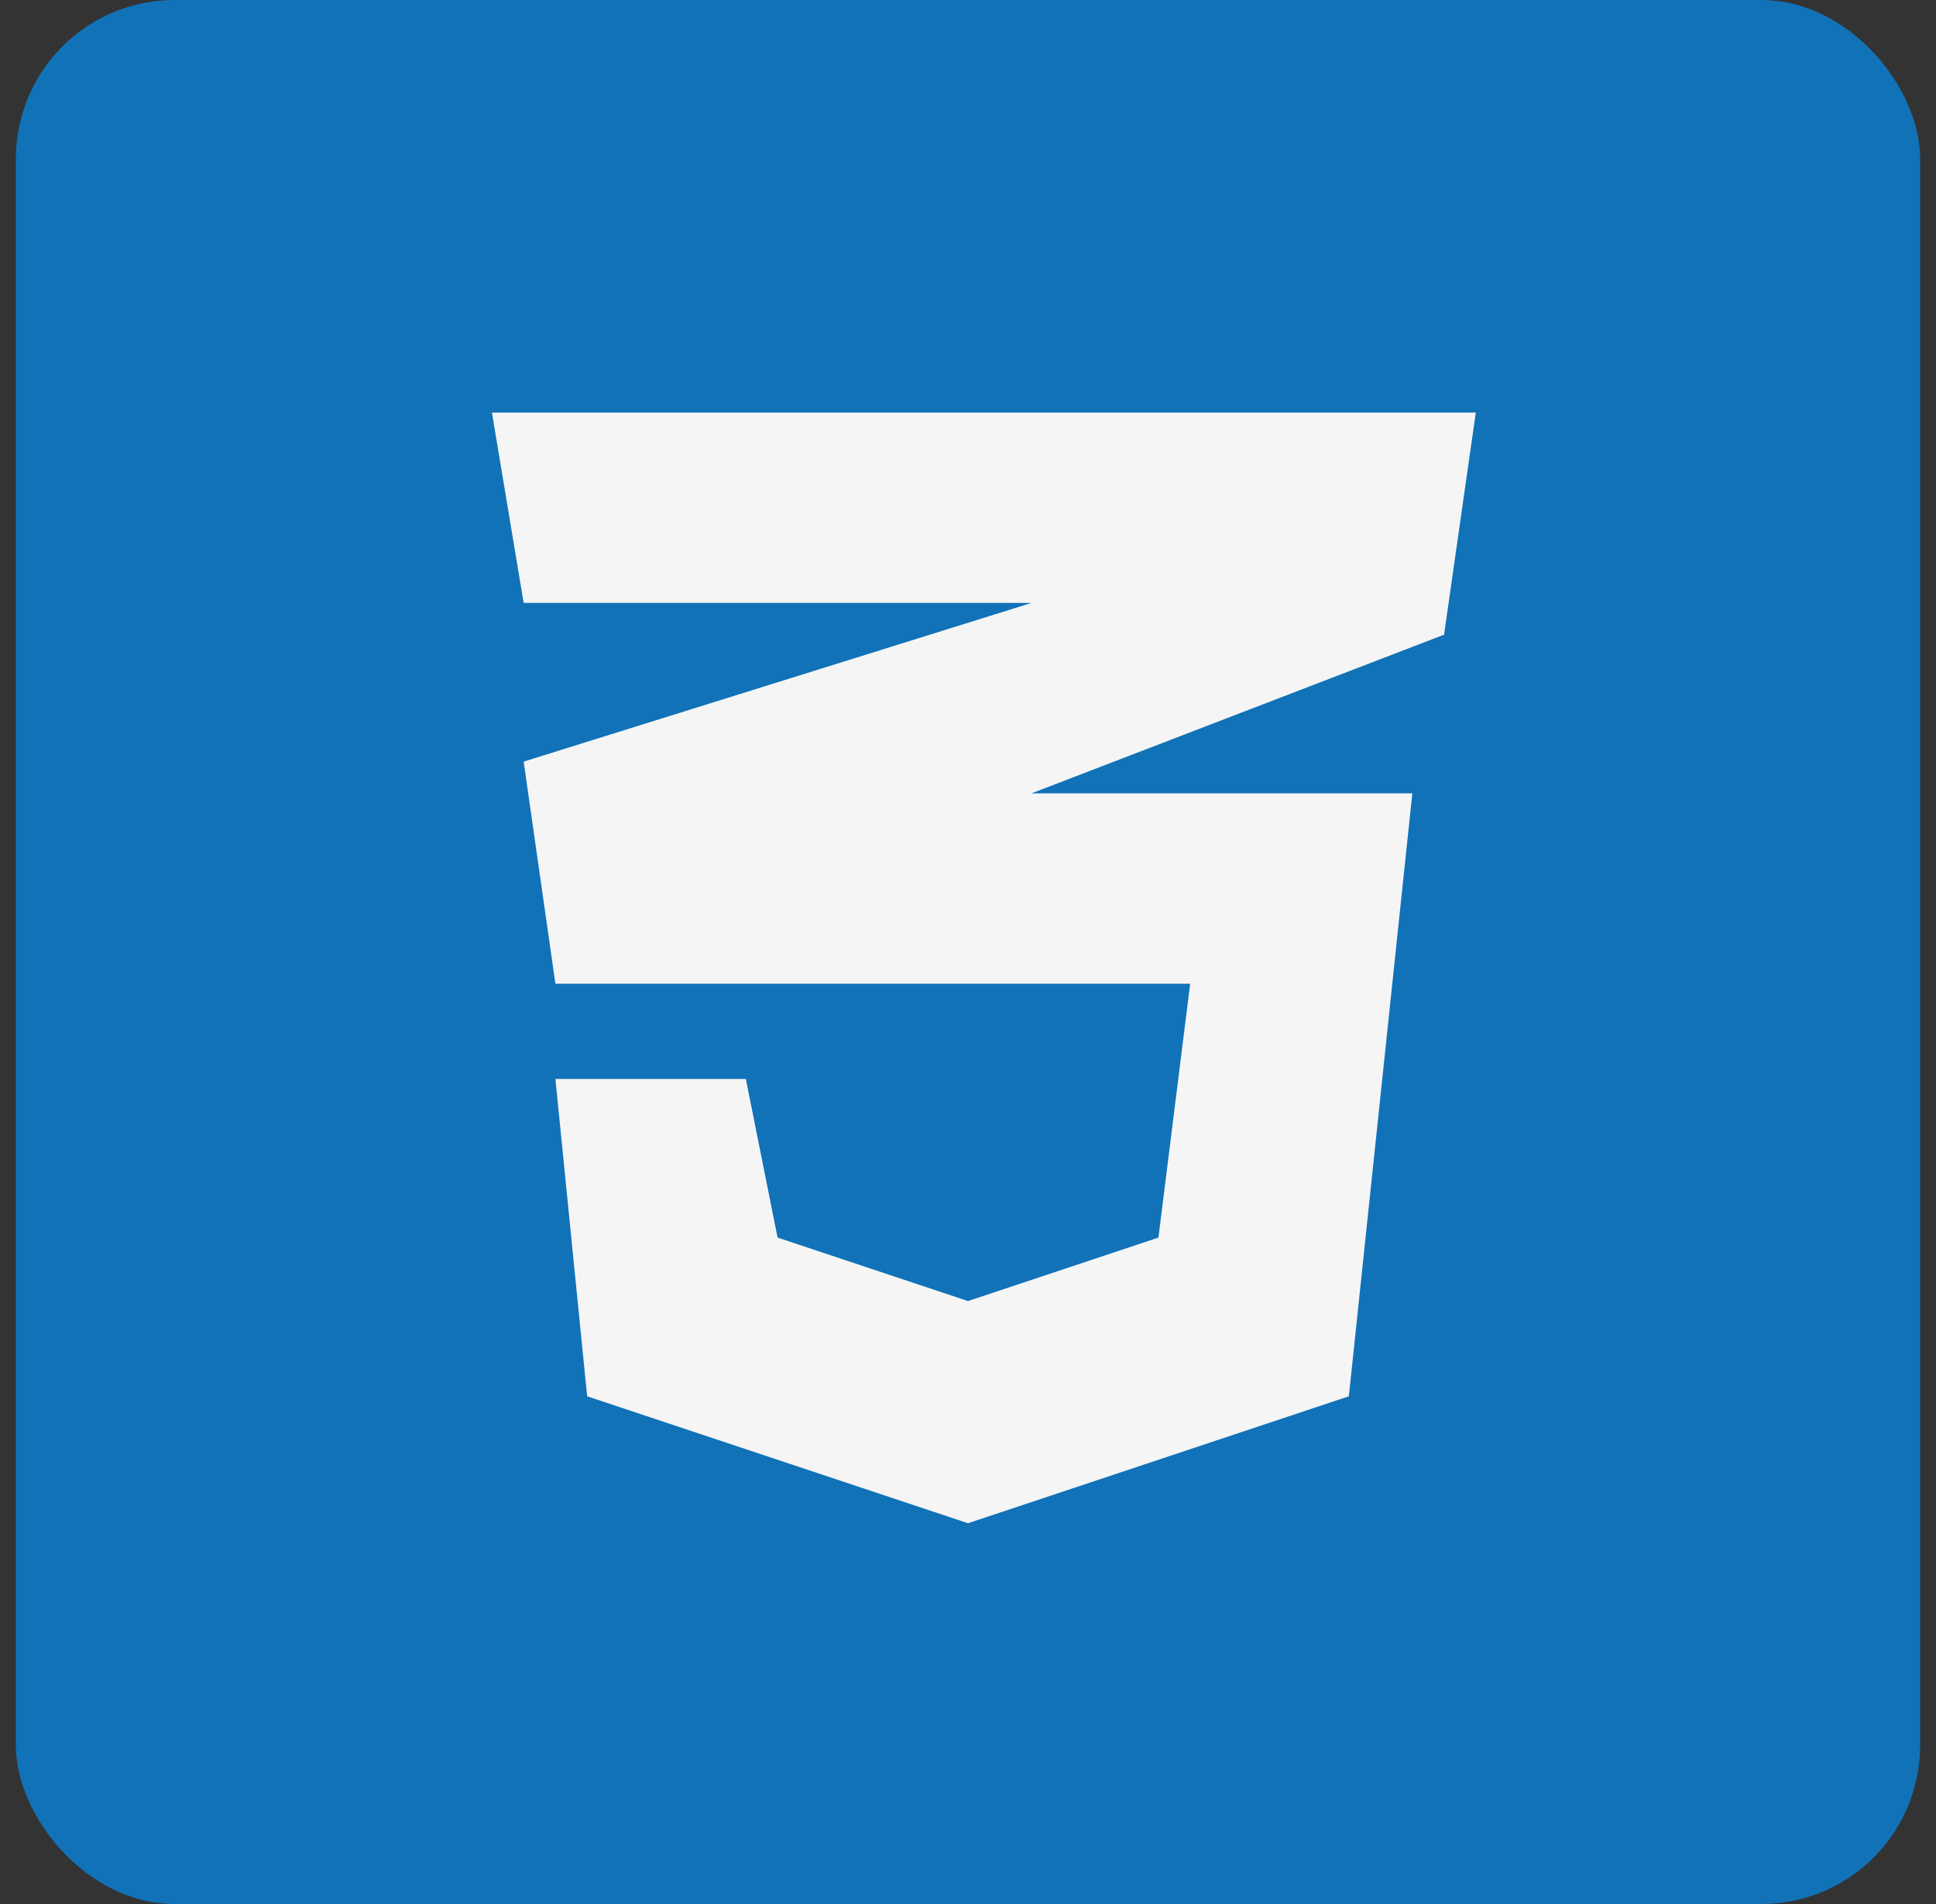 <svg width="61" height="60" viewBox="0 0 61 60" fill="none" xmlns="http://www.w3.org/2000/svg">
<rect x="0" y="0" width="61" height="60" fill="#333333" stroke="none"/>
<rect x="0.5" width="60" height="60" rx="5" fill="#1172B8"/>
<path d="M37.5 31H17.5L16.5 24L32.5 19H16.5L15.5 13H46.5L45.5 20L32.5 25H44.5L42.5 44L30.5 48L18.5 44L17.5 34H23.5L24.5 39L30.5 41L36.5 39L37.5 31Z" fill="#F5F5F5"/>
</svg>
